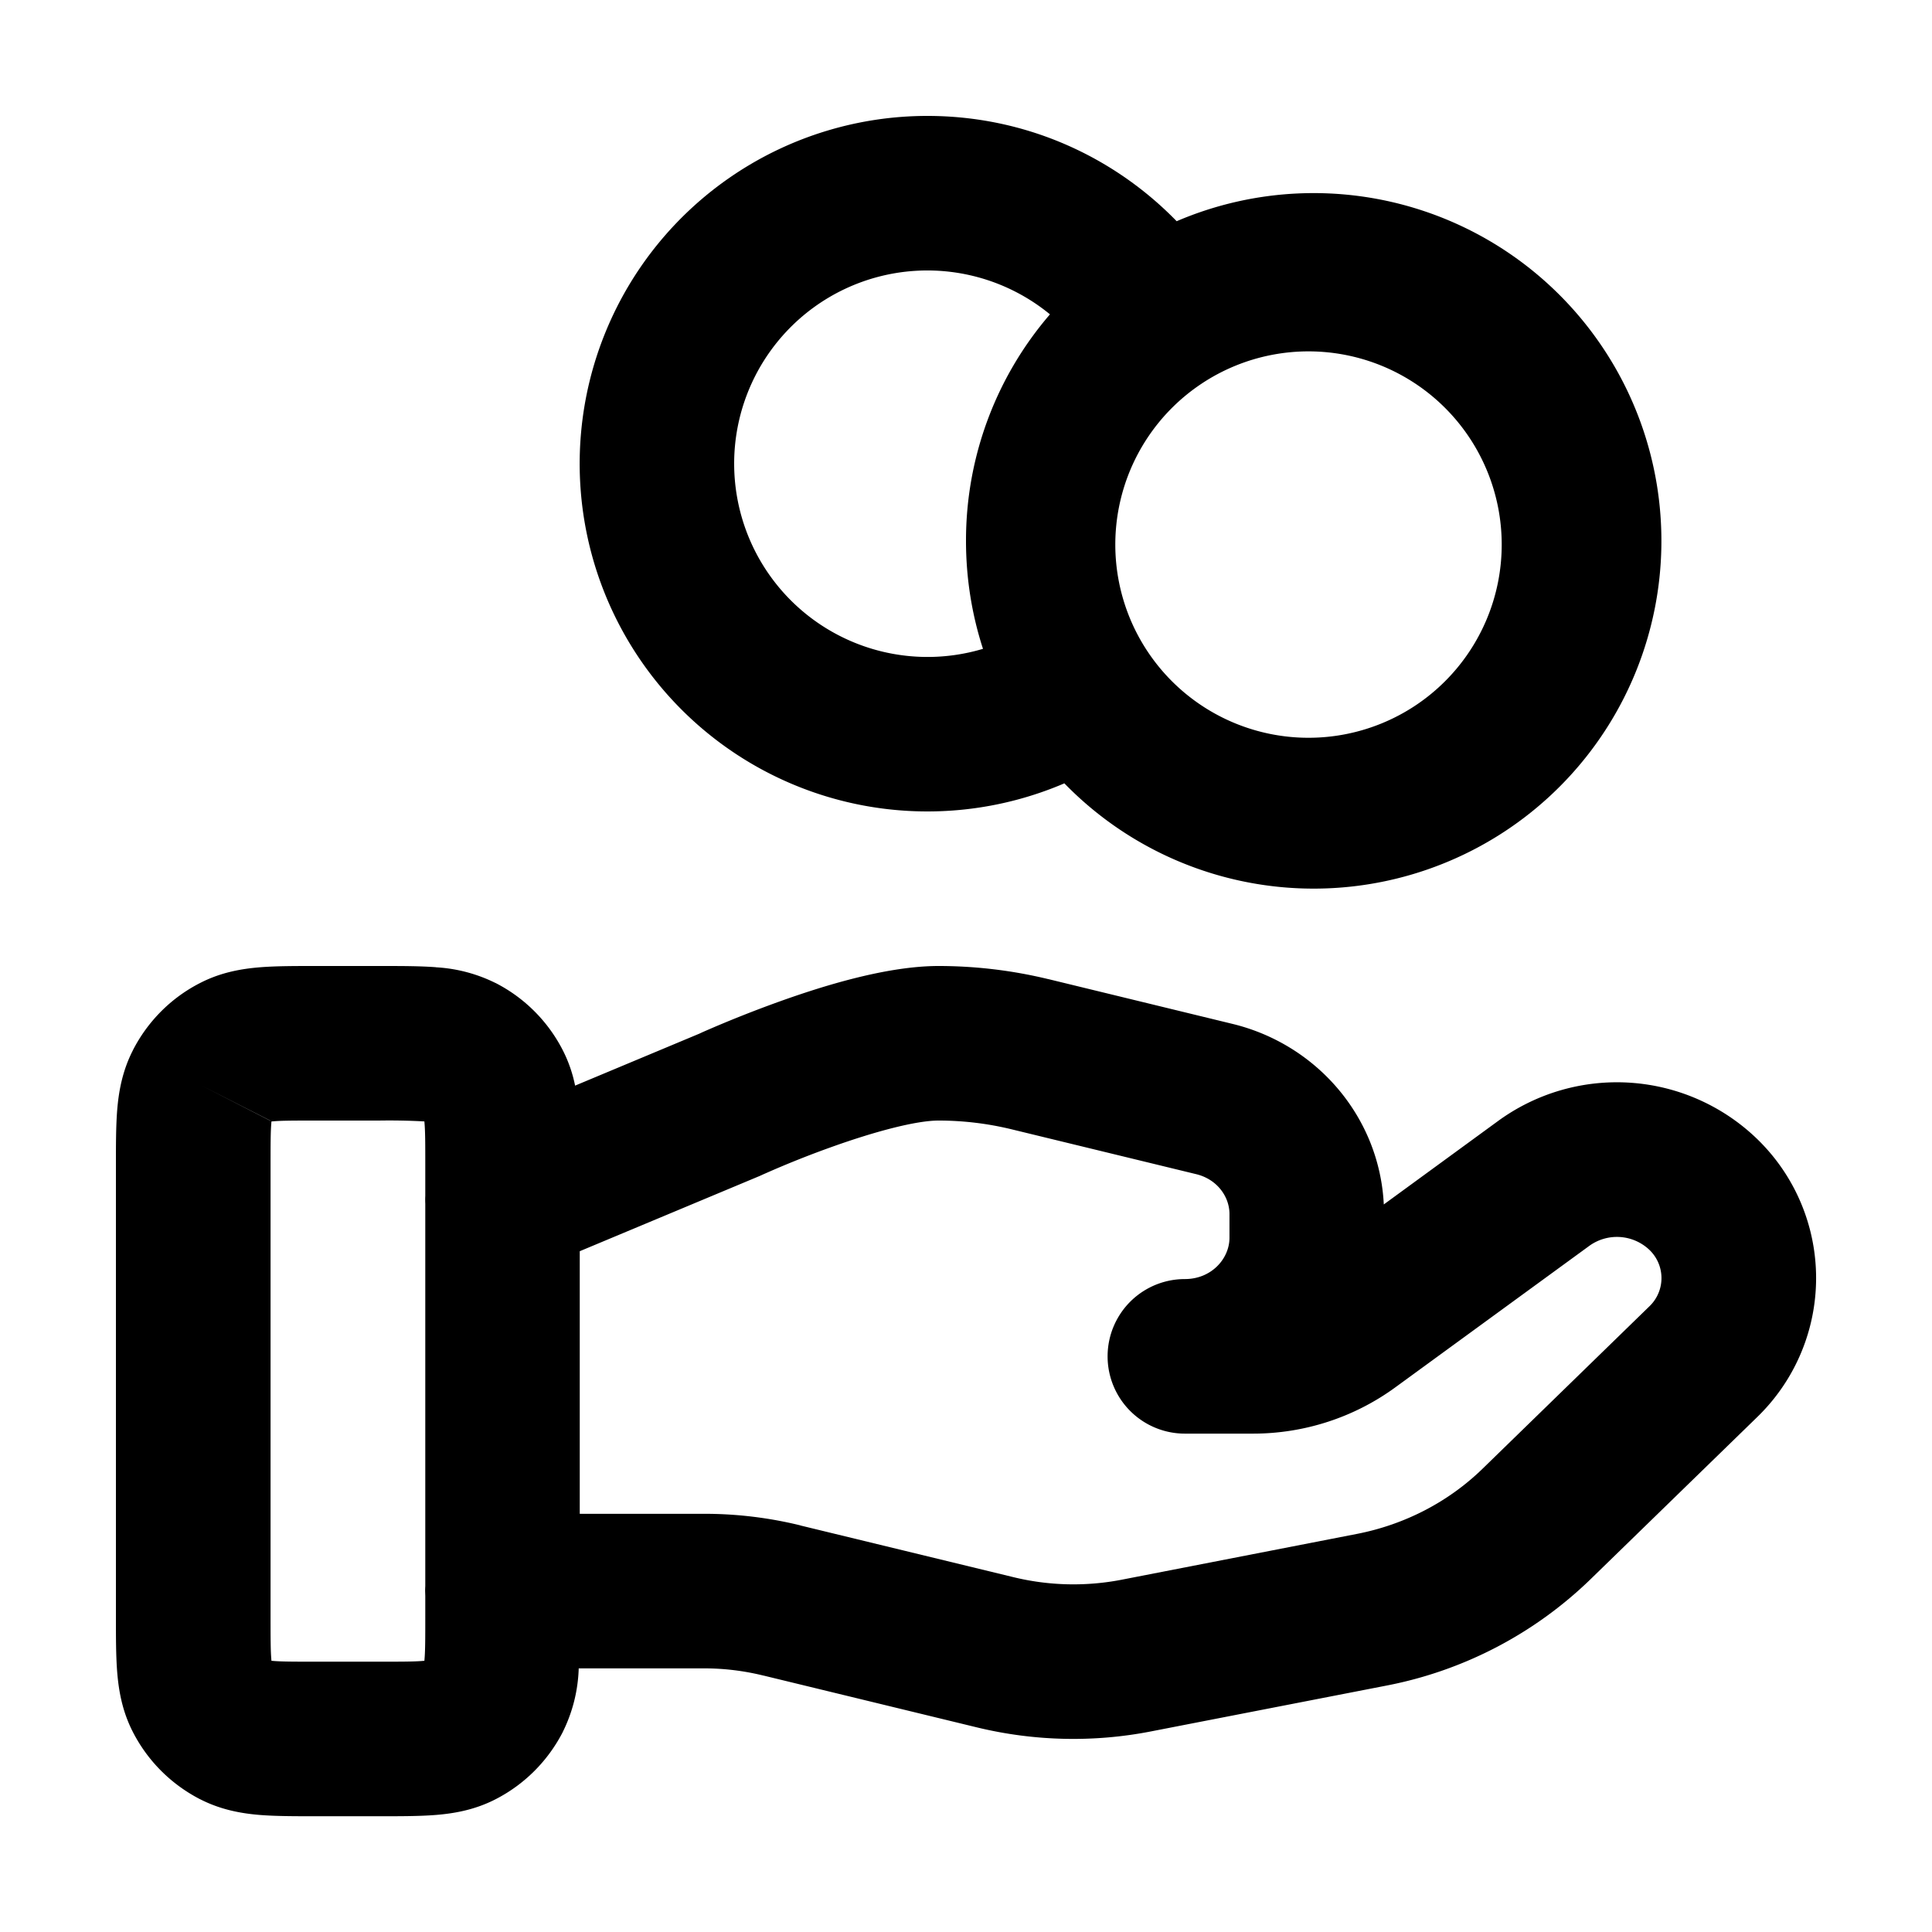 <svg xmlns="http://www.w3.org/2000/svg" width="24" height="24" fill="none"><path fill="currentColor" fill-rule="evenodd" d="M11.52 1.44c1.216 0 2.313.502 3.097 1.308a4.32 4.32 0 1 1-1.395 6.983A4.32 4.32 0 1 1 11.52 1.44m-2.4 4.32a2.4 2.4 0 0 1 3.923-1.855A4.3 4.3 0 0 0 12 6.72c0 .467.074.918.211 1.34a2.402 2.402 0 0 1-3.091-2.3m5.808-.995-.009.006a2.4 2.4 0 1 0 .009-.006m-9.514 7.25C5.214 12 4.978 12 4.736 12h-.83c-.242 0-.478 0-.678.016-.22.018-.478.06-.738.193-.365.185-.656.48-.839.837v.001c-.134.261-.177.521-.195.74-.016.2-.016.437-.016.68v5.629c0 .242 0 .478.016.678.018.22.06.478.193.738.186.365.48.655.837.839h.001c.261.134.521.177.74.195.2.016.437.016.68.016h.829c.242 0 .478 0 .678-.016.22-.018.478-.06.738-.193.365-.186.655-.48.839-.837v-.001a1.9 1.9 0 0 0 .198-.79h1.557q.375 0 .739.09h.002l2.648.643c.709.172 1.448.19 2.164.05l2.929-.57a5 5 0 0 0 2.527-1.317l2.071-2.015a2.404 2.404 0 0 0 0-3.459 2.506 2.506 0 0 0-3.213-.224l-1.423 1.039c-.053-1.083-.828-1.986-1.876-2.242l-2.29-.557h-.002a5.8 5.8 0 0 0-1.363-.163c-.648 0-1.442.25-1.973.44a15 15 0 0 0-.943.375l-.018.008-.043.02-.01.004-1.528.639a1.7 1.7 0 0 0-.151-.436 1.92 1.92 0 0 0-.837-.839h-.001a1.9 1.9 0 0 0-.74-.195m-.134 7.749q0-.032.002-.062v-4.75a1 1 0 0 1 0-.098v-.358c0-.285 0-.44-.01-.552l-.001-.014-.014-.001a8 8 0 0 0-.552-.01h-.768c-.285 0-.44 0-.552.01l-.014.001-.001.014c-.01.111-.01.267-.01.552v5.568c0 .285 0 .44.01.552l.001.014.014.001c.111.01.267.01.552.01h.768c.285 0 .44 0 .552-.01l.014-.001.001-.014c.01-.111.01-.267.01-.552v-.238zm4.662-.816a5 5 0 0 0-1.196-.144H7.202v-3.262l2.224-.93.008-.003.021-.01h.002l.011-.006.048-.021a12 12 0 0 1 .818-.326c.54-.193 1.047-.327 1.325-.327q.462 0 .913.11l2.288.556c.26.063.413.28.413.495v.295c0 .259-.223.513-.554.513a.96.96 0 0 0 0 1.92h.847c.634 0 1.253-.2 1.766-.574l2.413-1.76a.586.586 0 0 1 .742.049.485.485 0 0 1 0 .706l-2.07 2.015c-.421.41-.964.693-1.557.809l-2.927.57a3.15 3.15 0 0 1-1.344-.032l-2.646-.642m-6.584-5.027.002-.001-.855-.436z" clip-rule="evenodd"/></svg>
